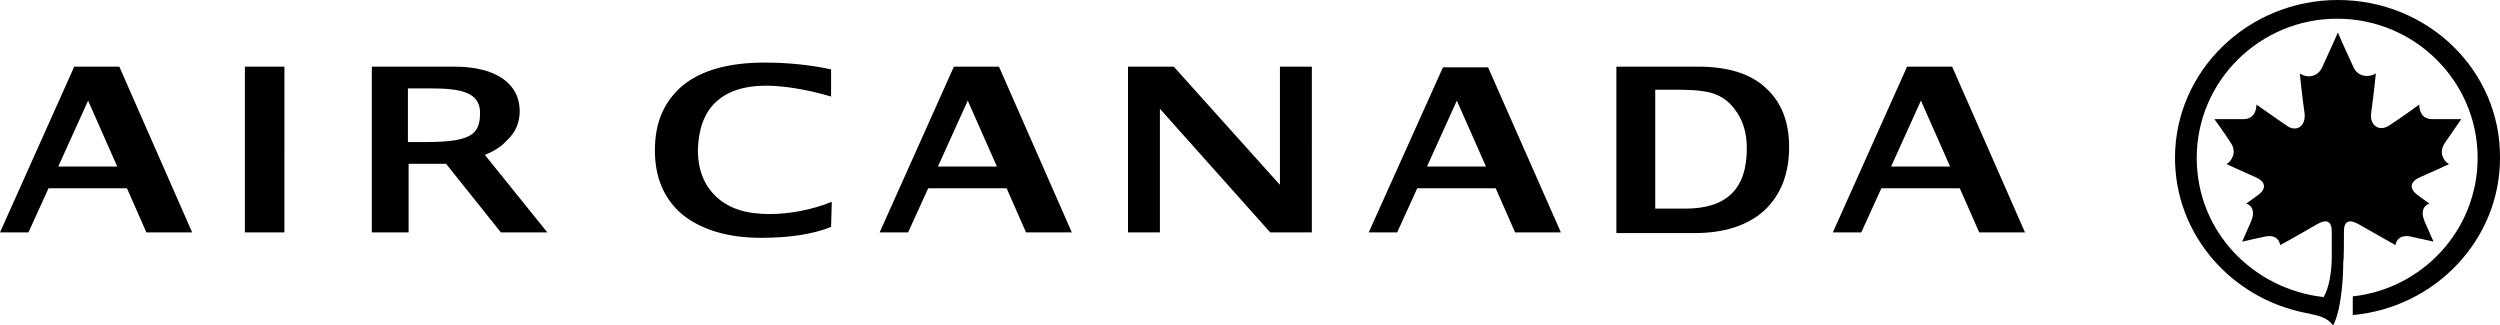 <svg xmlns="http://www.w3.org/2000/svg" width="169" height="22" viewBox="0 0 169 22">
    <defs>
        <filter id="03nmcpx5aa" color-interpolation-filters="auto">
            <feColorMatrix in="SourceGraphic" values="0 0 0 0 0.09 0 0 0 0 0.071 0 0 0 0 0.122 0 0 0 1 0"/>
        </filter>
    </defs>
    <g fill="none" fill-rule="evenodd">
        <g filter="url(#03nmcpx5aa)" transform="translate(-320, -4588)">
            <g>
                <g fill="#000" fill-rule="nonzero">
                    <path d="M158.45 15.634c0-.702.367-.843 1.01-.468l2.476 1.404c.046-.374.367-.749 1.101-.561.688.14 1.468.327 1.468.327s-.413-.936-.596-1.357c-.321-.75 0-1.124.32-1.217 0 0-.458-.328-.78-.562-.641-.468-.504-.936.139-1.217.871-.374 1.972-.89 1.972-.89-.367-.187-.734-.795-.275-1.45.458-.656 1.1-1.592 1.1-1.592h-1.972c-.734 0-.871-.608-.871-.983 0 0-1.147.843-2.018 1.404-.688.468-1.33 0-1.239-.795.184-1.311.321-2.715.321-2.715-.413.28-1.192.28-1.513-.422-.505-1.076-1.055-2.34-1.055-2.34s-.55 1.264-1.055 2.34c-.321.703-1.055.75-1.514.422 0 0 .138 1.45.321 2.715.092.842-.55 1.31-1.238.795-.826-.561-2.018-1.404-2.018-1.404 0 .421-.184.983-.872.983h-1.972s.688.936 1.101 1.592c.459.655.046 1.263-.275 1.45 0 0 1.1.516 1.972.89.642.28.78.749.138 1.217-.321.234-.78.562-.78.562.321.093.642.468.321 1.217l-.596 1.357s.78-.187 1.467-.327c.734-.188 1.055.187 1.101.561 0 0 1.284-.702 2.477-1.404.642-.375 1.009-.234 1.009.468v1.732c0 1.03-.183 2.106-.55 2.715-4.679-.515-8.577-4.353-8.577-9.409 0-5.195 4.265-9.408 9.494-9.408s9.494 4.213 9.494 9.408c0 4.868-3.715 8.847-8.44 9.362v1.264c5.596-.515 9.954-5.102 9.954-10.626C169.046 4.774 164.138 0 158.038 0c-6.055 0-11.008 4.774-11.008 10.672 0 5.196 3.807 9.502 8.852 10.485.872.188 1.422.281 1.835.843.55-1.03.688-3.136.688-4.353.046.047.046-1.451.046-2.013zM25.136 15.71V4.506h5.581c2.954 0 4.314 1.24 4.408 2.801.047.689-.14 1.423-.656 1.974-.516.551-.75.781-1.689 1.194l4.221 5.235H33.86l-3.705-4.638h-2.532v4.638h-2.486zm2.486-6.107h1.125c3.096 0 3.705-.505 3.705-1.974 0-1.424-1.36-1.653-3.376-1.653h-1.501v3.627h.047zM0 15.71L5.018 4.506h3.048L12.99 15.71H9.895l-1.313-2.985h-5.3l-1.36 2.985H0zm3.94-4.454h3.985l-1.97-4.454-2.016 4.454zm12.614 4.454V4.506h2.673V15.71h-2.673zm39.628-.368c-1.267.505-2.861.735-4.737.735-2.25 0-4.033-.551-5.3-1.561-1.265-1.056-1.875-2.526-1.875-4.362 0-1.929.657-3.352 1.923-4.408 1.266-1.01 3.095-1.515 5.487-1.515 1.5 0 3.001.138 4.502.459v1.837c-1.689-.506-3.283-.735-4.409-.735-1.453 0-2.579.367-3.376 1.102-.797.735-1.173 1.836-1.22 3.214 0 1.377.423 2.433 1.267 3.214.844.78 2.016 1.148 3.564 1.148 1.36 0 2.86-.276 4.22-.827l-.046 1.7zm3.282.368l5.018-11.204h3.049l4.924 11.204h-3.096l-1.313-2.985h-5.299l-1.36 2.985h-1.923zm3.94-4.454h3.986l-1.97-4.454-2.016 4.454zm29.122 4.454l5.018-11.158h3.048l4.924 11.158h-3.095l-1.313-2.985h-5.3l-1.36 2.985h-1.922zm3.94-4.454h3.986l-1.97-4.454-2.017 4.454zM123.9 15.71l5.018-11.204h3.048l4.924 11.204h-3.095l-1.313-2.985h-5.3l-1.36 2.985H123.9zm3.939-4.454h3.986l-1.97-4.454-2.016 4.454zM76.253 15.71V4.506h3.095l7.175 7.99v-7.99h2.158V15.71h-2.814L78.41 7.353v8.357h-2.157zm33.015 0V4.506h5.534c1.97 0 3.517.46 4.549 1.424 1.032.918 1.594 2.25 1.594 3.994 0 1.837-.562 3.26-1.688 4.316-1.125 1.01-2.72 1.516-4.69 1.516h-5.299v-.046zm2.673-1.607h1.97c1.407 0 2.438-.322 3.142-1.01.703-.69 1.032-1.7 1.032-3.077 0-1.056-.282-1.974-.845-2.663-.375-.505-.844-.826-1.36-1.01-.515-.184-1.313-.276-2.344-.276h-1.642v8.036h.047z" transform="translate(320, 4375) translate(0, 213)"/>
                </g>
            </g>
        </g>
    </g>
</svg>
